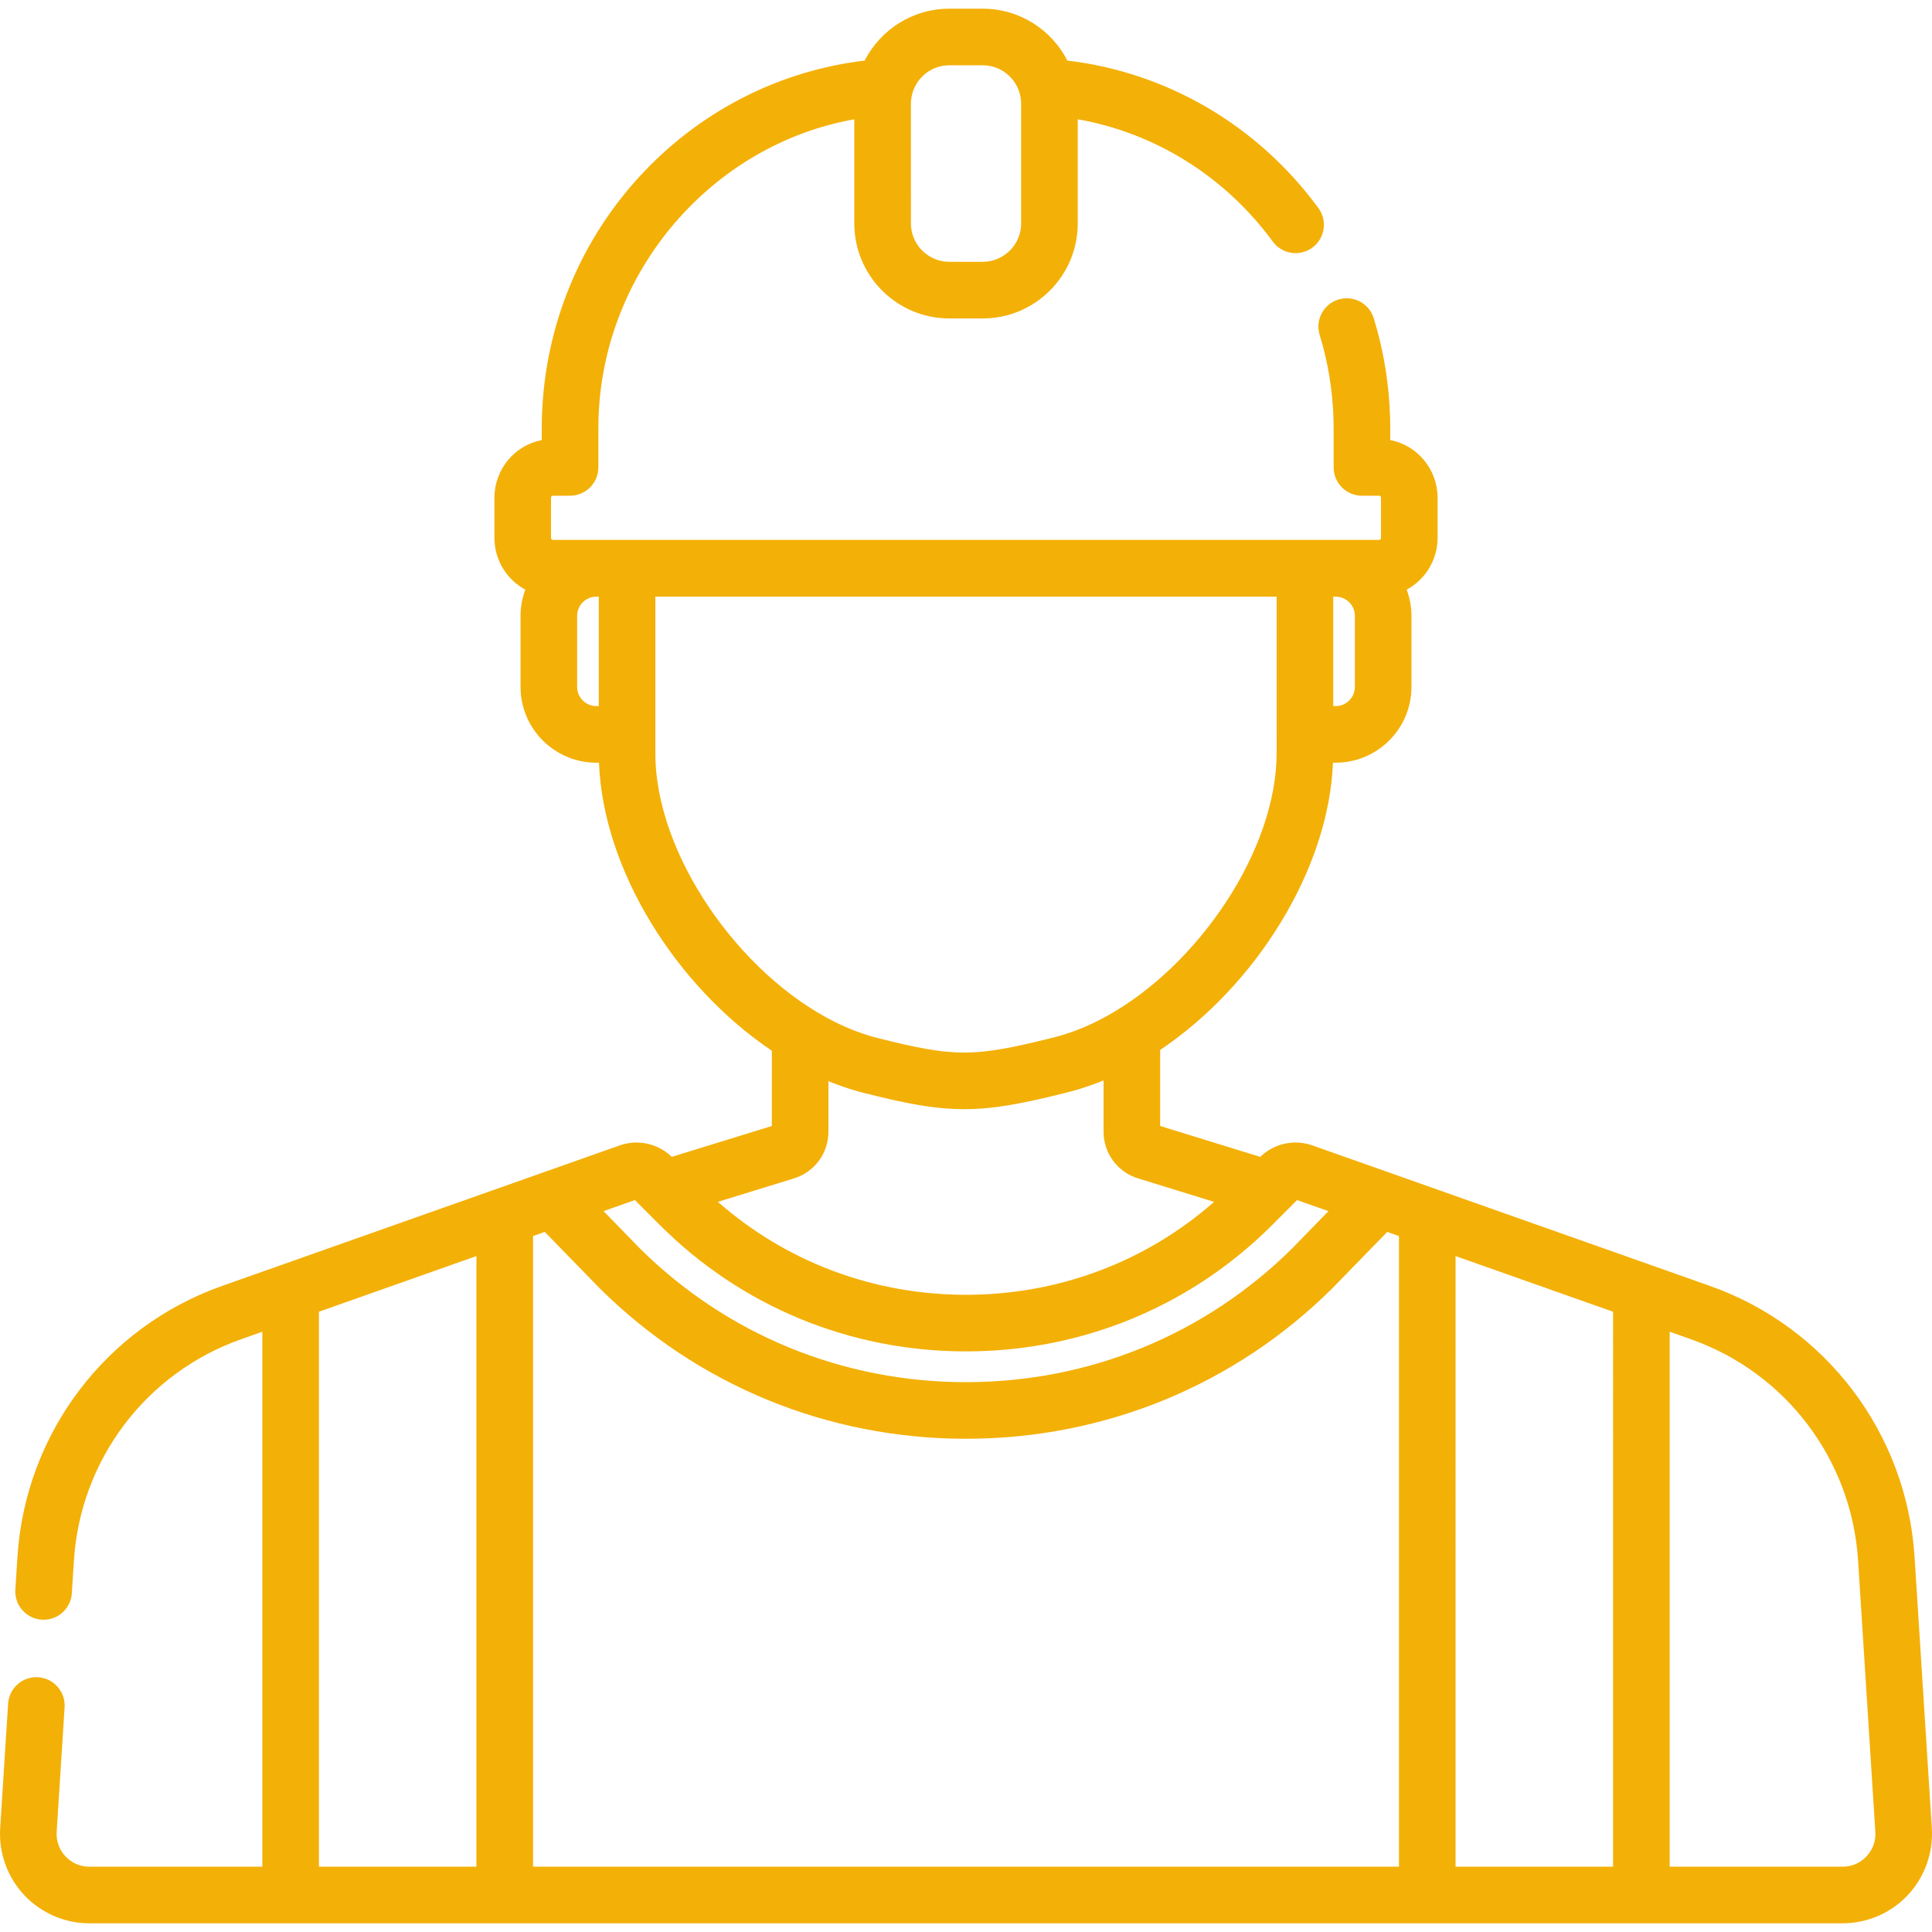 <?xml version="1.0"?>
<svg xmlns="http://www.w3.org/2000/svg" xmlns:xlink="http://www.w3.org/1999/xlink" version="1.1" id="Layer_1" x="0px" y="0px" viewBox="0 0 511.999 511.999" style="enable-background:new 0 0 511.999 511.999;" xml:space="preserve" width="512px" height="512px"><g><g>
	<g>
		<path d="M511.952,484.497l-4.57-71.874c-2.081-32.734-23.384-60.938-54.271-71.854l-15.63-5.524l-5.108-1.805l-84.611-29.904    c-0.328-0.116-0.66-0.216-0.993-0.304c-0.144-0.039-0.289-0.069-0.434-0.102c-0.185-0.042-0.369-0.085-0.554-0.12    c-0.187-0.035-0.374-0.063-0.562-0.09c-0.137-0.02-0.275-0.038-0.412-0.053c-0.219-0.025-0.438-0.045-0.659-0.059    c-0.086-0.005-0.173-0.008-0.259-0.011c-0.192-0.008-0.384-0.024-0.577-0.024c-0.674,0-1.336,0.065-1.99,0.163    c-0.028,0.004-0.056,0.008-0.085,0.013c-2.055,0.319-3.989,1.107-5.678,2.317c-0.163,0.116-0.324,0.235-0.483,0.359    c-0.126,0.099-0.253,0.198-0.376,0.302c-0.249,0.209-0.491,0.428-0.725,0.657l-26.52-8.186l-0.002-20.152    c25.205-16.913,44.671-47.647,45.8-76.124h0.713c11.077,0,20.089-9.012,20.089-20.089v-18.829c0-2.443-0.46-4.775-1.263-6.943    c4.865-2.621,8.189-7.812,8.189-13.782v-10.513c0-7.624-5.416-13.987-12.548-15.336v-2.991c0-0.882-0.012-1.76-0.033-2.637    c-0.231-9.085-1.689-18.054-4.335-26.657c-1.218-3.96-5.422-6.182-9.373-4.965c-3.959,1.218-6.182,5.414-4.965,9.373    c2.244,7.298,3.481,14.911,3.677,22.629c0.02,0.749,0.029,1.502,0.029,2.257v10.229c0,4.143,3.357,7.5,7.5,7.5h4.681    c0.125,0,0.367,0.211,0.367,0.599v10.513c0,0.388-0.242,0.599-0.367,0.599H146.387c-0.125,0-0.367-0.211-0.367-0.599v-10.513    c0-0.388,0.242-0.599,0.367-0.599h4.681c4.143,0,7.5-3.357,7.5-7.5v-10.229c0-0.755,0.01-1.508,0.029-2.256    c1.004-39.577,30.123-73.063,67.8-79.767v27.591v0.014c0,6.848,2.753,13.062,7.206,17.604c0.058,0.059,0.113,0.121,0.171,0.18    c0.061,0.061,0.126,0.119,0.188,0.179c4.539,4.45,10.747,7.201,17.587,7.201h0.014h8.881h0.014c6.84,0,13.048-2.751,17.587-7.201    c0.062-0.061,0.127-0.118,0.188-0.179c0.059-0.059,0.114-0.121,0.171-0.18c4.453-4.542,7.206-10.756,7.206-17.604v-0.014V31.61    c20.515,3.615,39.02,15.124,51.687,32.404c2.449,3.34,7.141,4.063,10.483,1.614c3.34-2.449,4.063-7.143,1.614-10.483    c-16.062-21.911-40.104-35.97-66.533-39.089c-4.168-8.153-12.649-13.751-22.417-13.751h-8.881c-9.77,0-18.251,5.599-22.419,13.754    c-22.105,2.609-42.664,12.893-58.325,29.288c-16.927,17.72-26.593,41.037-27.218,65.657c-0.021,0.876-0.033,1.754-0.033,2.636    v2.991c-7.132,1.349-12.548,7.712-12.548,15.336v10.513c0,5.97,3.324,11.161,8.189,13.782c-0.802,2.168-1.263,4.5-1.263,6.943    v18.829c0,11.077,9.012,20.089,20.089,20.089h0.709c1.049,28.499,20.553,59.369,45.801,76.324l-0.002,19.952l-26.521,8.182    c-0.233-0.228-0.474-0.445-0.721-0.653c-0.124-0.104-0.25-0.203-0.377-0.303c-0.158-0.123-0.318-0.242-0.481-0.358    c-1.693-1.213-3.632-2.002-5.692-2.32c-0.018-0.003-0.036-0.005-0.053-0.008c-0.66-0.099-1.328-0.165-2.008-0.165    c-0.198,0-0.395,0.016-0.592,0.025c-0.079,0.003-0.159,0.005-0.238,0.01c-0.225,0.014-0.449,0.035-0.673,0.06    c-0.133,0.015-0.265,0.032-0.397,0.051c-0.192,0.028-0.384,0.056-0.574,0.092c-0.181,0.034-0.361,0.075-0.541,0.117    c-0.149,0.035-0.298,0.065-0.445,0.105c-0.333,0.089-0.663,0.188-0.991,0.304l-72.763,25.716l-16.957,5.993h-0.001l-15.63,5.524    c-30.887,10.915-52.189,39.119-54.27,71.853l-0.551,8.643c-0.263,4.134,2.875,7.698,7.009,7.961    c4.125,0.278,7.698-2.874,7.962-7.008l0.55-8.644c1.698-26.727,19.087-49.752,44.298-58.662l5.632-1.99v141.769H23.664    c-2.414,0-4.654-0.971-6.309-2.733c-1.661-1.771-2.491-4.082-2.337-6.509l2.099-33.005c0.263-4.134-2.876-7.697-7.01-7.961    c-4.131-0.263-7.697,2.876-7.961,7.01L0.047,484.5c-0.413,6.51,1.908,12.97,6.37,17.725c4.454,4.746,10.74,7.469,17.246,7.469    h53.354h56.742h244.479h56.742h53.354c6.506,0,12.792-2.723,17.246-7.469C510.044,497.467,512.365,491.007,511.952,484.497z     M353.322,158.116h0.643c2.806,0,5.089,2.282,5.089,5.088v18.829c0,2.806-2.283,5.089-5.089,5.089h-0.643V158.116z     M241.397,27.483c0-0.817,0.11-1.646,0.338-2.534c0.011-0.045,0.016-0.091,0.026-0.135c1.172-4.32,5.116-7.51,9.802-7.51h8.881    c4.685,0,8.63,3.19,9.802,7.509c0.01,0.045,0.015,0.091,0.026,0.135c0.228,0.888,0.338,1.717,0.338,2.534v31.725    c0,2.802-1.135,5.343-2.969,7.185c-0.003,0.003-0.005,0.006-0.008,0.009c-0.092,0.092-0.193,0.175-0.289,0.263    c-1.815,1.683-4.236,2.721-6.9,2.721h-8.881c-2.665,0-5.085-1.038-6.9-2.721c-0.095-0.089-0.197-0.171-0.289-0.263    c-0.003-0.003-0.005-0.006-0.008-0.009c-1.833-1.842-2.969-4.383-2.969-7.185V27.483z M158.679,187.122h-0.644    c-2.805,0-5.089-2.283-5.089-5.089v-18.829c0-2.806,2.283-5.088,5.089-5.088h0.644V187.122z M126.261,494.691H84.519v-147.07    l26.838-9.485l14.904-5.267V494.691z M173.679,199.722v-5.1v-36.507h164.642v36.507l0.001,0.013v4.89    c0,25.829-20.783,56.422-45.163,69.835c-0.063,0.034-0.125,0.068-0.188,0.102c-0.784,0.428-1.572,0.835-2.363,1.227    c-0.132,0.065-0.264,0.133-0.396,0.197c-1.695,0.825-3.404,1.563-5.121,2.21c-0.232,0.087-0.464,0.169-0.696,0.253    c-0.628,0.227-1.257,0.442-1.886,0.644c-0.245,0.079-0.491,0.159-0.736,0.234c-0.836,0.255-1.673,0.494-2.51,0.703l-0.981,0.244    c-1.801,0.448-3.504,0.86-5.124,1.235c-7.018,1.624-12.476,2.537-17.635,2.537c-6.423-0.001-13.039-1.362-23-3.874    c-0.839-0.211-1.677-0.454-2.515-0.713c-0.225-0.069-0.45-0.144-0.675-0.217c-0.665-0.215-1.329-0.443-1.992-0.687    c-0.189-0.07-0.378-0.136-0.568-0.208c-1.754-0.666-3.5-1.425-5.231-2.277c-0.059-0.029-0.118-0.059-0.177-0.088    C195.934,258.271,173.679,226.408,173.679,199.722z M210.394,312.29c5.473-1.688,9.149-6.671,9.149-12.397l0.002-13.366    c0.555,0.229,1.111,0.44,1.666,0.652c0.5,0.19,1,0.376,1.501,0.555c0.739,0.264,1.477,0.515,2.215,0.751    c0.307,0.098,0.614,0.195,0.922,0.288c1.003,0.304,2.005,0.593,3.005,0.845c2.556,0.645,4.94,1.222,7.202,1.734    c0.664,0.15,1.32,0.295,1.964,0.433c0.078,0.017,0.159,0.035,0.236,0.052c6.347,1.351,11.737,2.1,17.166,2.109    c0.033,0,0.067,0.001,0.1,0.001c0.001,0,0.002,0,0.003,0c5.911,0,11.753-0.87,18.834-2.431c2.361-0.521,4.859-1.118,7.543-1.786    l0.981-0.244c1.004-0.25,2.01-0.535,3.017-0.838c0.327-0.098,0.653-0.201,0.98-0.304c0.686-0.218,1.372-0.449,2.058-0.69    c0.372-0.13,0.744-0.254,1.114-0.391c0.8-0.297,1.599-0.61,2.398-0.939l0.001,13.572c0.002,5.726,3.679,10.707,9.148,12.394    l20.143,6.217c-0.063,0.055-0.124,0.111-0.187,0.166c-0.986,0.862-1.988,1.701-3.003,2.519c-0.177,0.143-0.354,0.285-0.531,0.426    c-1.016,0.808-2.044,1.596-3.087,2.361c-0.175,0.128-0.351,0.254-0.526,0.381c-1.064,0.77-2.14,1.522-3.231,2.247    c-0.137,0.091-0.276,0.178-0.413,0.269c-1.127,0.742-2.267,1.463-3.421,2.157c-0.05,0.03-0.1,0.06-0.151,0.09    c-1.143,0.683-2.3,1.337-3.468,1.973c-0.159,0.087-0.318,0.177-0.478,0.263c-1.127,0.605-2.268,1.184-3.417,1.744    c-0.222,0.108-0.443,0.218-0.666,0.324c-1.124,0.538-2.258,1.052-3.401,1.546c-0.248,0.107-0.497,0.214-0.746,0.319    c-1.143,0.483-2.294,0.946-3.454,1.385c-0.242,0.092-0.487,0.18-0.73,0.271c-1.184,0.438-2.376,0.858-3.578,1.25    c-0.198,0.064-0.398,0.125-0.596,0.188c-1.217,0.389-2.441,0.759-3.675,1.101c-0.124,0.034-0.247,0.068-0.371,0.102    c-1.239,0.338-2.488,0.649-3.742,0.94c-0.2,0.046-0.4,0.096-0.601,0.142c-1.244,0.28-2.496,0.532-3.753,0.765    c-0.253,0.047-0.506,0.095-0.76,0.14c-1.241,0.22-2.489,0.415-3.742,0.589c-0.262,0.036-0.525,0.072-0.789,0.106    c-1.265,0.165-2.534,0.308-3.81,0.426c-0.237,0.022-0.475,0.041-0.712,0.061c-1.317,0.112-2.638,0.204-3.965,0.265    c-0.161,0.008-0.323,0.011-0.484,0.018c-1.408,0.058-2.82,0.094-4.238,0.094c-0.006,0-0.012,0-0.019,0    c-1.441,0-2.877-0.036-4.307-0.096c-0.132-0.006-0.265-0.008-0.397-0.014c-1.367-0.063-2.727-0.156-4.083-0.273    c-0.187-0.016-0.374-0.031-0.561-0.048c-1.331-0.122-2.656-0.271-3.975-0.445c-0.195-0.026-0.39-0.052-0.585-0.079    c-1.323-0.182-2.641-0.388-3.95-0.622c-0.168-0.03-0.336-0.062-0.505-0.093c-1.342-0.247-2.678-0.516-4.004-0.816    c-0.098-0.022-0.195-0.047-0.292-0.069c-2.775-0.637-5.515-1.391-8.212-2.26c-0.095-0.031-0.191-0.059-0.286-0.09    c-1.288-0.419-2.565-0.868-3.833-1.34c-0.156-0.058-0.313-0.115-0.469-0.174c-1.235-0.466-2.46-0.958-3.675-1.474    c-0.174-0.074-0.347-0.148-0.52-0.222c-1.209-0.521-2.409-1.065-3.596-1.635c-0.156-0.075-0.311-0.152-0.467-0.228    c-1.208-0.587-2.407-1.196-3.591-1.832c-0.101-0.054-0.201-0.111-0.301-0.166c-2.463-1.335-4.871-2.778-7.22-4.325    c-0.108-0.071-0.217-0.14-0.325-0.211c-1.109-0.737-2.202-1.5-3.283-2.284c-0.161-0.117-0.324-0.232-0.485-0.35    c-1.049-0.769-2.084-1.562-3.105-2.375c-0.177-0.141-0.354-0.282-0.53-0.425c-1.012-0.816-2.01-1.653-2.994-2.512    c-0.065-0.057-0.13-0.115-0.195-0.173L210.394,312.29z M168.263,318.024l6.545,6.557c21.57,21.604,50.35,33.514,81.052,33.55    c0.047,0,0.093,0.002,0.14,0.002c0.004,0,0.007,0,0.01,0c19.067,0,37.394-4.586,53.72-13.225    c9.134-4.834,17.642-10.935,25.3-18.217c0.039-0.037,0.078-0.072,0.117-0.109c0.439-0.419,0.87-0.848,1.304-1.274    c0.247-0.243,0.497-0.48,0.742-0.725l0.001-0.001l6.547-6.557l5.895,2.083l2.416,0.854l-9.56,9.824    c-23.081,22.892-53.795,35.499-86.49,35.499s-63.409-12.607-86.49-35.499l-9.56-9.824L168.263,318.024z M370.741,494.691h-229.48    V327.567l3.115-1.101l14.43,14.828c0.03,0.031,0.061,0.062,0.091,0.092c25.914,25.729,60.399,39.899,97.104,39.899    s71.189-14.17,97.104-39.899c0.03-0.03,0.061-0.061,0.091-0.092l14.43-14.828l3.115,1.101V494.691z M427.481,494.69h-41.742    V332.868l14.904,5.267l26.838,9.485V494.69z M494.645,491.957c-1.654,1.763-3.895,2.733-6.309,2.733h-45.854V352.922l5.632,1.99    c25.211,8.91,42.6,31.936,44.298,58.662l4.57,71.874C497.136,487.875,496.306,490.187,494.645,491.957z" data-original="#000000" class="active-path" data-old_color="#000000" fill="#F3B007"/>
	</g>
</g></g> </svg>

